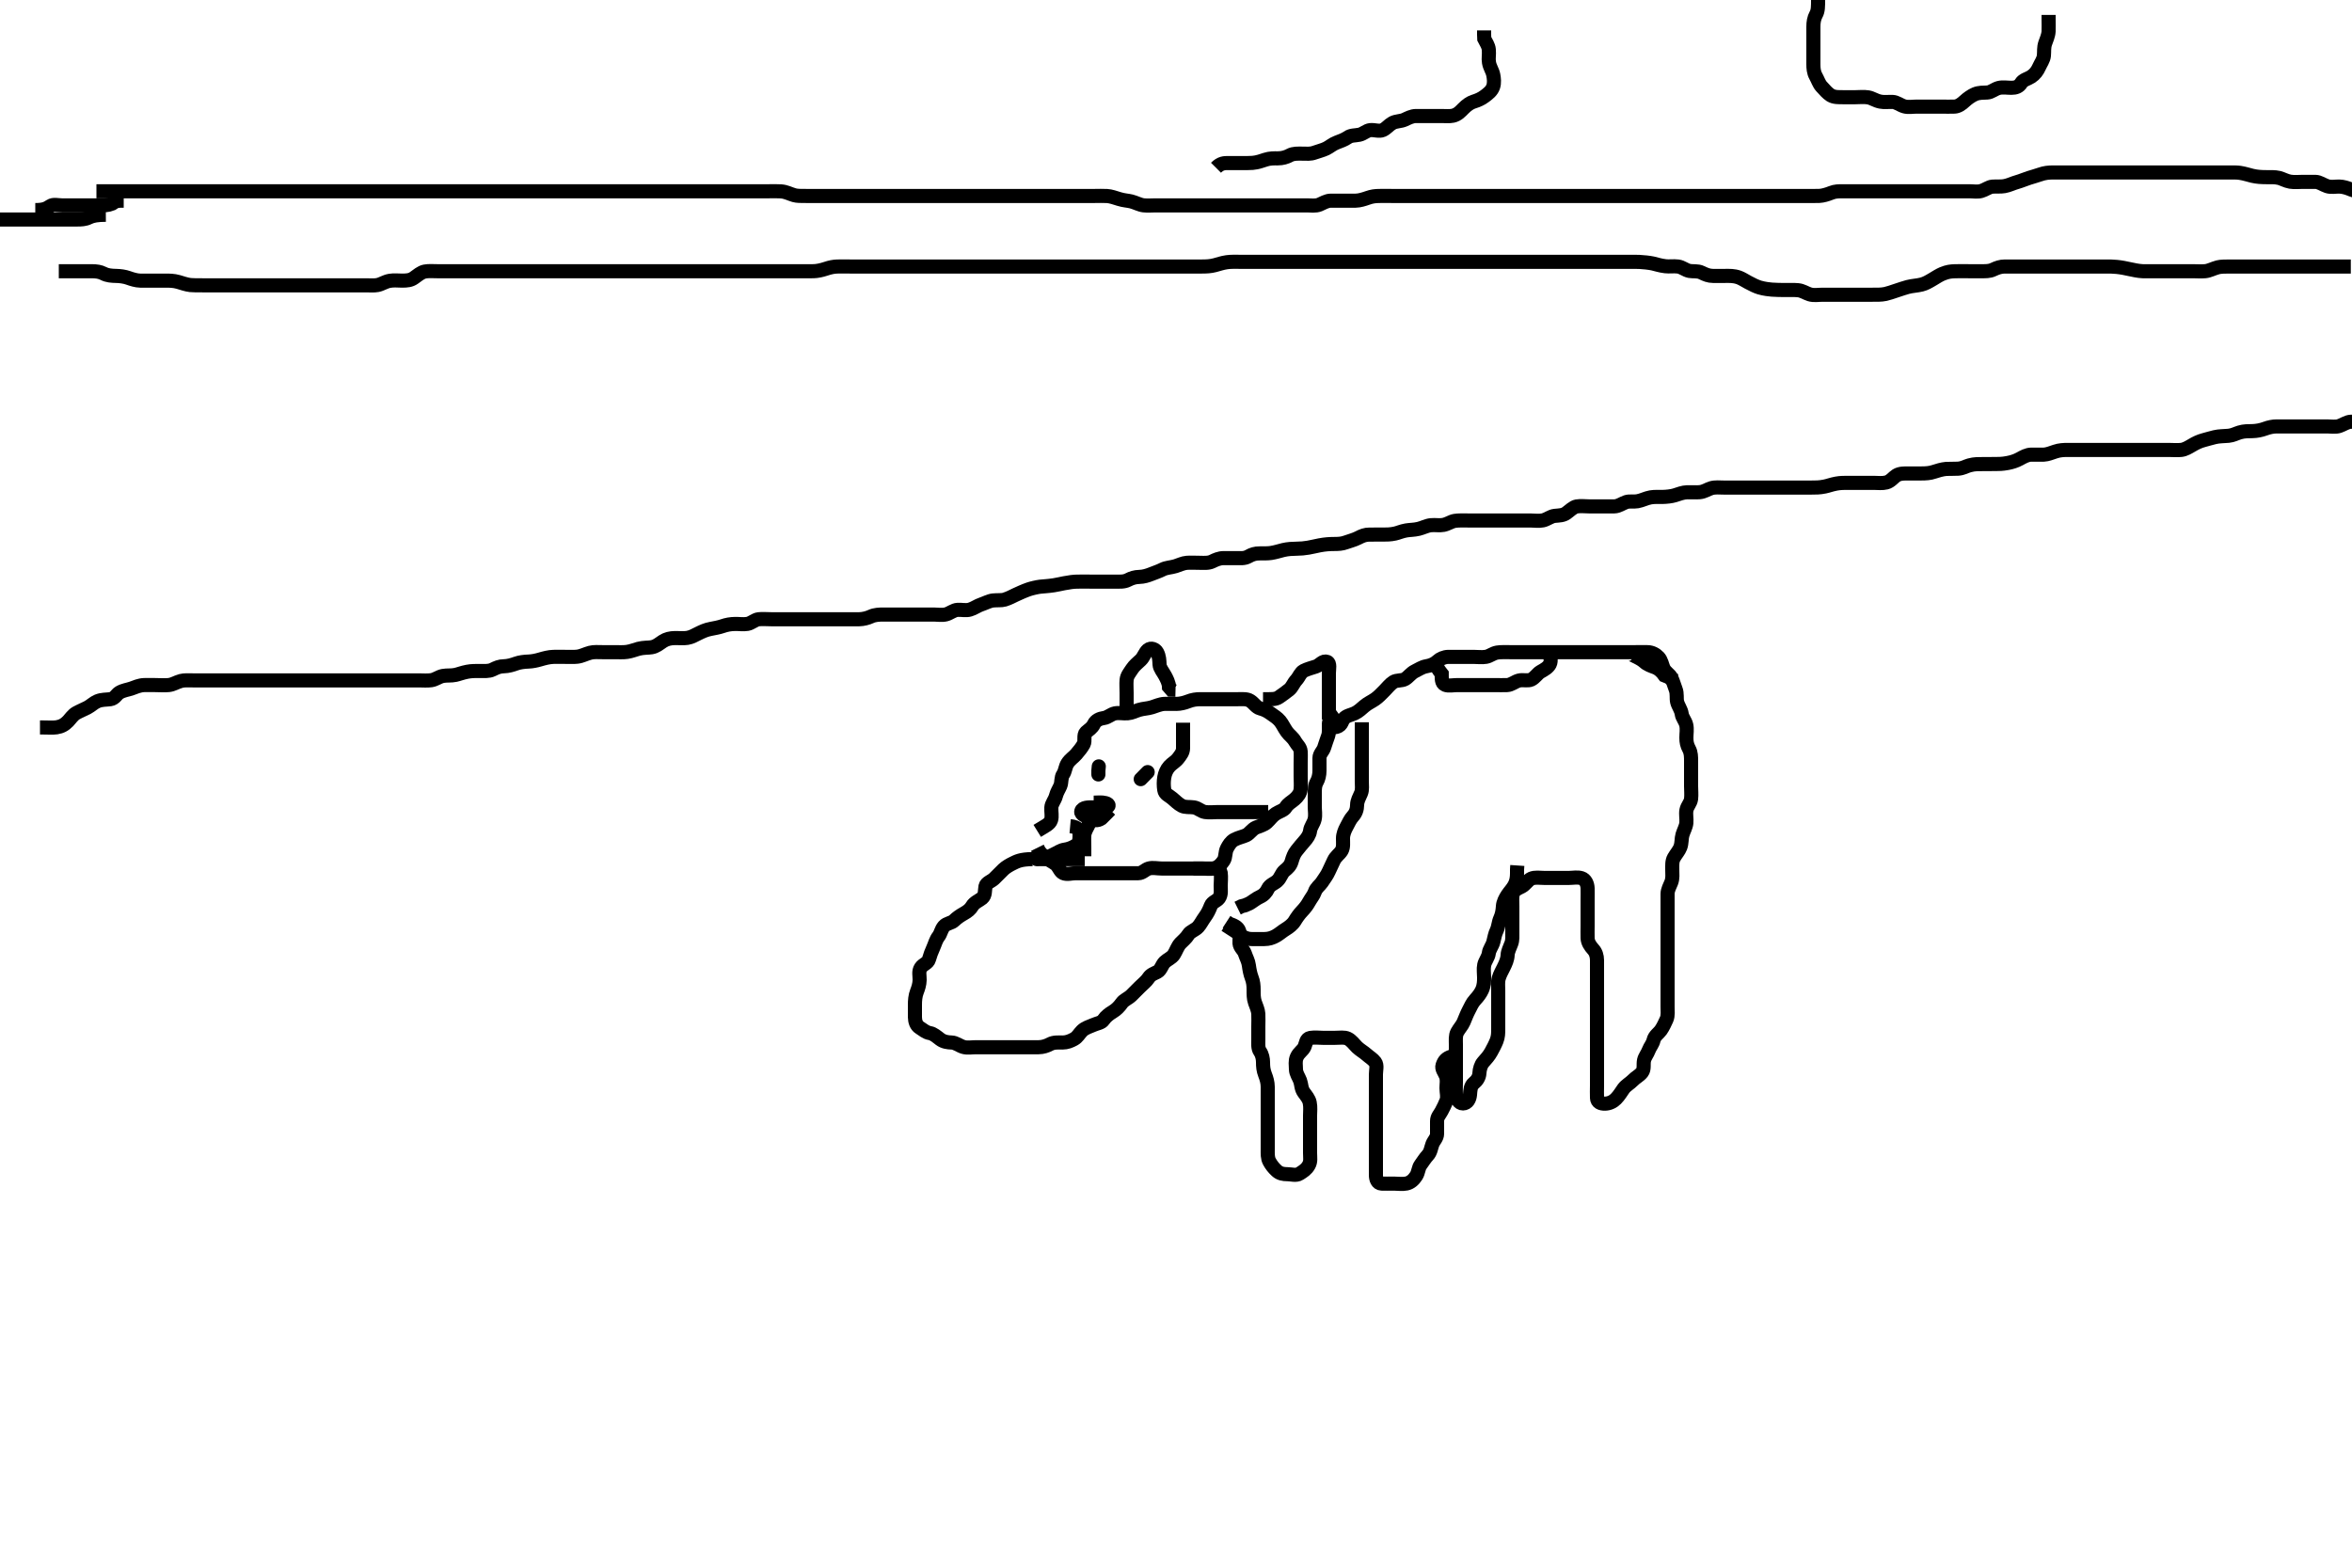 <svg width="500" height="333.333" xmlns="http://www.w3.org/2000/svg" xmlns:svg="http://www.w3.org/2000/svg" xmlns:xlink="http://www.w3.org/1999/xlink">
 <!-- Created with SVG-edit - http://svg-edit.googlecode.com/ -->
 <g display="inline" class="layer">
  <title>Layer 1</title>
  <path t="0,264,279,301,309,310,317,317,333,333,341,349,365,365,389,389,405,405,413,429,485,485,533,533,557,558,565,573,573,597,597,605,613,629,645,645,661,662,672,678,694,701,702,717,725,726,733,733,757,774,797,829,837,861,861,869,877,885,885,894,894,902,902,909,909,925,925,933,934,941,941,957,957,965,965,973,989,997,1005,1021,1030,1030,1037,1037,1061,1069,1077,1085,1093,1102,1102,1109,1125,1126,1141,1165,1165,1181,1181,1189,1189,1205,1221,1221,1222,1229,1229,1230,1246,1246,1253,1261,1358,1358,1358,1374,1389,1389,1397,1397,1405,1405,1413,1413,1413,1421,1429,1430,1437,1437,1446,1461,1461,1469,1469,1485,1485,1501,1509,1517,1517,1525,1525,1533,1533,1549,1549,1549,1557,1589,1589,1624,1624,1624,1653,1653,1669,1669,1685,1685,1694,1694,1717,1717,1717,1725,1725,1741,1741,1757,1757,1773,1773,1781,1797,1821,1829,1829,1845,1845,1853,1853,1861,1869,1869,1877,1877,1885,1894,1917,1933,1941,1949,1957,1965,1965,1989,1989,2053,2053,2077,2094,2094,2101,2101,2109,2109,2117,2117,2125,2125,2133,2133,2150,2151,2157,2157,2165,2197,2213,2213,2221,2237,2245,2269,2277,2285,2285,2295,2301,2309,2317,2317,2451,2451,2451,2467,2467,2467,2467,2467,2467,2485,2485,2486,2494,2494,2494,2494,2501,2501,2501,2501,2509,2509,2509,2517,2517,2517,2525,2525,2533,2533,2541,2541,2549,2573,2589,2605,2605,2613,2621,2629,2629,2637,2645,2645,2653,2653,2669,2669,2677,2677,2685,2703,2703,2703,2709,2717,2717,2725,2741,2774,2774,2797,2805,2805,2813,2829,2829,2927,2927,2927,2927,2943,2943,2943,2943,2943,2965,2965,2965,2973,2973,2973,2974,2981,2981,2989,2997,2997,3045,3045,3061,3069,3077,3078,3085,3094,3094,3101,3101,3102,3109,3109,3109,3117,3117,3117,3125,3126,3133,3133,3165,3197,3197,3205,3205,3213,3213,3213,3229,3229,3229,3237,3237,3245,3245,3253,3253,3261,3262,3285,3294,3295,3301,3302,3309,3341,3381,3389,3397,3397,3405,3405,3413,3414,3421,3421,3429,3429,3429,3437,3445,3445,3445,3453,3454,3461,3478,3485,3485,3501,3501,3509,3510,3517,3517,3525,3526,3526,3533,3533,3533,3541,3549,3549,3557,3557,3573,3573,3589,3589,3597,3597,3605,3605,3613,3613,3621,3621,3621,3622,3629,3629,3629,3637,3637,3637,3645,3645,3653,3653,3662,3662,3757,3765,3765,3773,3773,3773,3781,3781,3781,3789,3789,3797,3797,3805,3805,3805,3813,3813,3813,3821,3829,3829,3845,3846,3862,3878,3885,3894,3895,3901,3917,3917,3925,3925,3925,3933,3933,3941,3941,3941,3949,3949,3949,3950,3957,3957,3957,3958,3965,3965,3965,3973,3973,3981,3989,3989,3997,4005,4005,4021,4021,4037,4037,4053,4053,4062,4069,4070,4077,4078,4085,4086,4094,4095,4095,4101,4102,4109,4109,4117,4133,4133,4141,4141,4142,4157,4157,4205,4213,4221,4229,4229,4237,4238,4238,4245,4245,4262,4262,4262,4278,4278,4295,4309,4310,4310,4317,4317,4325,4326,4333,4333,4349,4349,4389,4397,4397,4405,4413,4413,4421,4421,4429,4429,4437,4437,4461,4461,4575,4575,4575,4591,4613,4622,4630,4630" d="M8.5,154.667C10.3,154.667 11.209,154.766 12.021,154.646C13.009,154.499 13.75,154.1 14.479,153.345C14.913,152.895 15.503,152.005 16.2,151.619C17.003,151.173 17.851,150.837 18.6,150.445C19.323,150.067 19.959,149.409 20.711,149.103C21.672,148.711 22.488,148.797 23.478,148.667C24.398,148.545 24.796,147.61 25.361,147.277C26.282,146.735 27.14,146.686 27.984,146.383C28.689,146.129 29.612,145.709 30.6,145.667C31.385,145.633 32.325,145.667 33.016,145.667C34.089,145.667 35.006,145.765 35.911,145.656C36.839,145.545 37.466,145.063 38.478,144.788C39.18,144.598 40.1,144.667 41,144.667C41.911,144.667 42.821,144.667 43.675,144.667C44.615,144.667 45.5,144.667 46.257,144.667C47.325,144.667 48.016,144.667 48.979,144.667C49.9,144.667 50.8,144.667 51.7,144.667C52.6,144.667 53.5,144.667 54.3,144.667C55.2,144.667 56.136,144.667 56.985,144.667C57.904,144.667 58.899,144.667 59.664,144.667C60.616,144.667 61.384,144.667 62.336,144.667C63.101,144.667 64.1,144.667 64.9,144.667C65.899,144.667 66.664,144.667 67.752,144.667C68.469,144.667 69.505,144.667 70.249,144.667C71.357,144.667 72.079,144.667 73,144.667C73.9,144.667 74.8,144.667 75.7,144.667C76.6,144.667 77.5,144.667 78.257,144.667C79.325,144.667 80.016,144.667 80.979,144.667C81.9,144.667 82.8,144.667 83.7,144.667C84.6,144.667 85.5,144.667 86.3,144.667C87.257,144.667 88.153,144.667 89.016,144.667C89.875,144.667 90.83,144.758 91.675,144.631C92.637,144.485 93.223,143.904 94.153,143.724C95.002,143.56 95.895,143.706 96.833,143.5C97.519,143.35 98.273,143.038 99.333,142.833C100.256,142.655 101.099,142.667 102.096,142.667C102.843,142.666 103.911,142.772 104.7,142.383C105.57,141.953 106.2,141.679 107.1,141.667C108.021,141.654 108.976,141.359 109.711,141.092C110.491,140.808 111.479,140.696 112.333,140.667C113.162,140.639 114.043,140.448 114.751,140.241C115.733,139.954 116.689,139.695 117.667,139.667C118.325,139.647 119.333,139.667 120.195,139.667C121.021,139.667 121.989,139.715 122.711,139.631C123.71,139.514 124.444,139.056 125.478,138.788C126.281,138.58 127.2,138.667 128.021,138.667C128.985,138.667 129.711,138.667 130.7,138.667C131.479,138.667 132.486,138.734 133.31,138.609C134.283,138.462 134.993,138.142 135.732,137.951C136.83,137.666 137.831,137.746 138.521,137.625C139.527,137.448 140.069,136.916 140.9,136.372C141.673,135.866 142.499,135.688 143.5,135.667C144.289,135.65 145.343,135.76 146.125,135.631C147.009,135.485 147.71,135.054 148.5,134.667C149.299,134.275 150.09,133.903 151.1,133.719C151.894,133.575 152.897,133.376 153.5,133.167C154.496,132.821 155.289,132.685 156.333,132.667C157.089,132.654 158.013,132.809 158.9,132.656C159.733,132.513 160.487,131.755 161.257,131.671C162.152,131.574 162.905,131.667 163.899,131.667C164.843,131.667 165.747,131.667 166.667,131.667C167.5,131.667 168.478,131.667 169.299,131.667C170.2,131.667 171.1,131.667 172,131.667C172.9,131.667 173.8,131.667 174.7,131.667C175.6,131.667 176.5,131.667 177.257,131.667C178.157,131.667 178.905,131.667 179.899,131.667C180.843,131.667 181.747,131.678 182.667,131.667C183.5,131.656 184.458,131.405 185.125,131.092C185.963,130.7 186.904,130.669 187.9,130.667C188.7,130.665 189.7,130.667 190.479,130.667C191.333,130.667 192.253,130.667 193.157,130.667C193.905,130.667 194.899,130.667 195.664,130.667C196.743,130.667 197.6,130.667 198.5,130.667C199.3,130.667 200.226,130.85 201.1,130.631C201.963,130.414 202.697,129.709 203.6,129.667C204.499,129.624 205.334,129.863 206.2,129.609C207.078,129.353 207.82,128.773 208.667,128.5C209.34,128.283 210.322,127.76 211.089,127.677C211.995,127.58 212.944,127.69 213.556,127.496C214.581,127.171 215.197,126.804 215.896,126.481C216.618,126.148 217.669,125.662 218.664,125.313C219.284,125.097 220.498,124.82 221.101,124.751C222.019,124.646 222.662,124.652 224.021,124.445C224.752,124.334 225.477,124.158 226.19,124.019C227.454,123.773 228.238,123.689 228.948,123.671C229.921,123.647 230.715,123.667 231.731,123.667C232.695,123.667 233.468,123.667 234.505,123.667C235.249,123.667 236.357,123.667 237.079,123.667C238,123.667 238.947,123.761 239.8,123.314C240.552,122.92 241.3,122.685 242.2,122.667C243.137,122.648 243.977,122.365 244.675,122.092C245.606,121.727 246.464,121.438 247.136,121.092C247.949,120.672 248.922,120.68 249.899,120.383C250.682,120.144 251.472,119.729 252.299,119.668C253.17,119.604 254.043,119.667 255,119.667C255.732,119.667 256.883,119.792 257.7,119.383C258.361,119.052 259.2,118.669 260.136,118.667C260.984,118.665 261.847,118.667 262.747,118.667C263.667,118.667 264.55,118.799 265.395,118.314C266.156,117.877 266.852,117.669 267.747,117.667C268.667,117.664 269.546,117.677 270.187,117.581C271.192,117.431 271.994,117.141 272.816,116.951C273.808,116.721 274.689,116.684 275.7,116.666C276.542,116.652 277.274,116.601 278.143,116.445C279.155,116.264 279.847,116.078 280.532,115.951C281.724,115.728 282.643,115.672 283.615,115.667C284.5,115.662 285.27,115.646 286.153,115.314C286.859,115.048 287.909,114.793 288.7,114.383C289.562,113.936 290.2,113.669 291.136,113.667C291.987,113.665 292.747,113.674 293.921,113.666C294.725,113.661 295.56,113.675 296.579,113.445C297.286,113.286 297.941,112.963 298.921,112.788C299.718,112.646 300.562,112.688 301.578,112.445C302.476,112.231 303.322,111.755 304.195,111.671C305.132,111.582 305.998,111.773 306.847,111.609C307.782,111.43 308.456,110.886 309.271,110.752C310.034,110.626 310.903,110.667 312.099,110.667C312.979,110.666 313.543,110.667 314.815,110.667C315.479,110.667 316.5,110.667 317.289,110.667C318.333,110.667 319.125,110.667 319.984,110.667C320.847,110.667 321.875,110.667 322.821,110.667C323.5,110.667 324.478,110.667 325.299,110.667C326.2,110.667 327.119,110.831 328,110.646C328.852,110.467 329.658,109.77 330.5,109.688C331.474,109.592 332.287,109.604 332.984,109.099C333.715,108.569 334.454,107.809 335.161,107.688C336.03,107.54 337,107.667 337.732,107.667C338.695,107.667 339.833,107.667 340.505,107.667C341.249,107.667 342.357,107.683 343.191,107.667C344.101,107.649 344.815,107.061 345.701,106.752C346.352,106.525 347.345,106.719 348.101,106.581C349.119,106.397 349.881,105.933 350.901,105.752C351.727,105.606 352.667,105.679 353.453,105.662C354.275,105.644 355.343,105.533 356.038,105.314C356.851,105.058 357.746,104.695 358.667,104.667C359.52,104.64 360.502,104.72 361.289,104.656C362.341,104.571 362.952,104.039 363.821,103.788C364.648,103.55 365.616,103.667 366.384,103.667C367.336,103.667 368.101,103.667 369.109,103.667C370.014,103.667 370.833,103.667 371.81,103.667C372.521,103.667 373.252,103.667 374.678,103.667C375.338,103.667 376.253,103.667 377.333,103.667C378.043,103.667 378.896,103.667 379.9,103.667C380.7,103.667 381.7,103.667 382.479,103.667C383.478,103.667 384.195,103.667 385.136,103.667C385.987,103.666 386.756,103.684 387.921,103.445C388.734,103.279 389.263,103.039 390.333,102.833C391.256,102.656 392.099,102.667 393.1,102.667C393.9,102.666 394.901,102.667 395.736,102.667C396.667,102.667 397.453,102.667 398.275,102.667C399.333,102.667 400.062,102.811 401.013,102.581C401.908,102.365 402.533,101.475 403.136,101.103C403.917,100.621 404.847,100.669 405.864,100.667C406.7,100.665 407.6,100.667 408.5,100.667C409.3,100.667 410.264,100.631 411.162,100.314C411.752,100.106 412.919,99.764 413.725,99.703C414.274,99.661 415.58,99.71 416.253,99.656C417.341,99.569 417.88,99.162 418.64,98.951C419.811,98.626 420.623,98.696 421.471,98.677C421.904,98.668 423.167,98.678 424.286,98.662C424.958,98.653 425.601,98.672 426.8,98.445C427.689,98.277 428.517,98.025 429.357,97.567C430.111,97.156 430.91,96.685 431.821,96.667C432.675,96.65 433.615,96.7 434.5,96.667C435.259,96.638 436.142,96.271 436.905,96.019C437.882,95.696 438.664,95.672 439.616,95.667C440.384,95.662 441.325,95.667 442.333,95.667C443.125,95.667 443.985,95.667 444.905,95.667C445.901,95.667 446.736,95.667 447.667,95.667C448.448,95.667 449.239,95.667 450.357,95.667C451.115,95.667 451.984,95.667 452.847,95.667C453.875,95.667 454.822,95.667 455.521,95.667C456.5,95.667 457.3,95.667 458.1,95.667C459.095,95.667 460.015,95.667 460.979,95.667C461.9,95.667 462.805,95.762 463.703,95.664C464.484,95.578 465.268,95.099 466,94.667C466.732,94.235 467.53,93.828 468.468,93.584C469.268,93.376 470.014,93.139 470.817,92.951C471.806,92.718 472.658,92.765 473.747,92.662C474.677,92.574 475.318,92.187 476.101,91.951C477.082,91.655 477.9,91.69 478.9,91.665C479.701,91.646 480.704,91.456 481.479,91.167C482.338,90.846 483.195,90.669 484.021,90.667C484.984,90.664 485.847,90.667 486.747,90.667C487.667,90.667 488.5,90.667 489.479,90.667C490.253,90.667 491.157,90.667 491.905,90.667C492.9,90.667 493.7,90.667 494.7,90.667C495.479,90.667 496.517,90.845 497.299,90.581C498.188,90.281 498.9,89.703 499.8,89.667L500.7,89.665L501.6,89.445L502.2,89.019" id="svg_1" stroke-width="3" stroke="#000" fill="none"/>
  <path t="6250,6372,6388,6406,6406,6413,6413,6421,6421,6429,6437,6437,6445,6445,6453,6453,6453,6461,6469,6477,6494,6501,6501,6509,6517,6525,6525,6533,6533,6541,6541,6541,6541,6549,6549,6549,6557,6557,6565,6565,6565,6573,6573,6573,6581,6621,6637,6637,6646,6646,6653,6653,6661,6661,6661,6669,6669,6678,6678,6685,6685,6694,6701,6709,6725,6725,6733,6733,6741,6741,6749,6757,6757,6757,6765,6765,6773,6773,6781,6789,6789,6789,6797,6797,6805,6805,6821,6821,6821,6829,6829,6837,6837,6845,6845,6853,6853,6861,6862,6869,6877,6877,6877,6885,6885,6885,6894,6894,6901,6909,6909,6917,6925,6925,6933,6933,6941,6941,6941,6949,6949,6957,6957,6965,6965,6965,6973,6973,6981,6981,6981,6989,6989,6989,6989,6997,6997,7005,7005,7013,7013,7021,7021,7029,7029,7037,7037,7045,7053,7053,7061,7061,7069,7069,7085,7094,7101,7101,7109,7109,7117,7117,7117,7125,7125,7133,7133,7133,7141,7141,7141,7141,7149,7149,7149,7157,7157,7157,7165,7165,7181,7181,7189,7189,7197,7197,7197,7205,7213,7213,7221,7221,7229,7229,7229,7237,7237,7245,7245,7253,7253,7269,7277,7277,7285,7285,7294,7301,7309,7309,7333,7333,7349,7349,7357,7365,7365,7373,7381,7381,7389,7389,7389,7397,7405,7405,7413,7413,7429,7437,7437,7445,7453,7469,7478,7494,7501,7501,7509,7525,7525,7533,7533,7533,7541,7541,7549,7549,7557,7557,7557,7565,7565,7573,7573,7573,7581,7581,7581,7589,7597,7597,7597,7605,7605,7613,7613,7613,7621,7629,7629,7637,7645,7645,7653,7653,7661,7661,7661,7669,7669,7677,7695,7695,7701,7701,7717,7717,7725,7725,7733,7733,7733,7741,7741,7749,7750,7750,7757,7757,7765,7765,7765,7773,7781,7781,7781,7789,7789,7789,7805,7805,7821,7821,7829,7829,7837,7837,7845,7845,7853,7854,7862,7862,7887,7887,7894,7894,7917,7917,7925,7925,7933,7941,7949,7949,7957,7957,7957,7965,7965,7973,7973,7981,7981,7981,7989,7989,7990,7990,7997,7997,7997,7997,8005,8005,8005,8006,8013,8013,8013,8013,8021,8021,8021,8021,8029,8029,8029,8037,8037,8037,8045,8045,8045,8045,8053,8053,8053,8053,8062,8062,8062,8062,8069,8069,8078,8085,8094,8095,8101,8101,8109,8133,8149,8149,8157,8157,8165,8165,8173,8173,8181,8181,8181,8181,8189,8189,8189,8189,8197,8197,8197,8197,8198,8205,8205,8205,8213,8213,8221,8229,8229,8237,8237,8253,8269,8278,8285,8285,8295,8295,8301,8309,8309,8317,8317,8333,8341,8341,8341,8341,8349,8349,8349,8365,8365,8373,8373,8373,8381,8381,8381,8382,8389,8389,8389,8397,8397,8405,8405,8413,8414,8422,8422,8429,8469,8469,8479,8485,8493,8501,8509,8525,8525,8533,8534,8534,8541,8541,8549,8549,8557,8557,8557,8557,8565,8565,8565,8565,8573,8573,8581,8581,8581,8581,8597,8597,8597,8597,8613,8621,8621,8629,8637,8645,8645,8653,8661,8661,8661,8669,8670,8677,8678,8685,8694,8717,8717,8725,8725,8726,8733,8749,8749,8757,8765,8765,8773,8774,8781,8797,8797,8805,8821,8821,8829,8829,8837,8837,8845,8853,8853,8861,8861,8869,8869,8878,8901,8933,8933,8957" d="M12.5,57.667C15.089,57.667 16.021,57.667 16.822,57.667C17.711,57.667 18.7,57.667 19.479,57.667C20.479,57.667 21.283,57.781 22.021,58.167C22.806,58.577 23.711,58.649 24.7,58.667C25.5,58.682 26.509,58.808 27.289,59.092C28.024,59.359 28.979,59.656 29.8,59.667C30.7,59.678 31.6,59.667 32.5,59.667C33.3,59.667 34.2,59.666 35.136,59.667C35.985,59.667 36.919,59.669 37.901,59.951C38.532,60.132 39.663,60.529 40.457,60.609C41.019,60.666 41.901,60.666 43.097,60.667C43.958,60.667 44.729,60.667 45.699,60.667C46.553,60.667 47.553,60.667 48.187,60.667C49.199,60.667 50.167,60.667 50.981,60.667C51.834,60.667 52.864,60.667 53.7,60.667C54.6,60.667 55.385,60.667 56.336,60.667C57.101,60.667 58.105,60.667 58.957,60.667C59.921,60.667 60.715,60.667 61.49,60.667C62.531,60.667 63.383,60.667 64.336,60.667C65.101,60.667 66.096,60.667 67.015,60.667C67.979,60.667 68.8,60.667 69.701,60.667C70.667,60.667 71.5,60.667 72.479,60.667C73.253,60.667 74.153,60.667 75.016,60.667C75.885,60.667 76.833,60.667 77.751,60.667C78.495,60.667 79.542,60.75 80.248,60.609C81.181,60.424 81.815,59.883 82.885,59.703C83.821,59.545 84.505,59.668 85.495,59.667C86.531,59.665 87.278,59.597 87.985,59.099C88.745,58.563 89.475,57.907 90.3,57.739C91.087,57.578 92.1,57.667 92.9,57.667C93.9,57.667 94.7,57.667 95.7,57.667C96.479,57.667 97.479,57.667 98.253,57.667C99.153,57.667 100.016,57.667 101.021,57.667C101.833,57.667 102.772,57.667 103.609,57.667C104.5,57.667 105.391,57.667 106.228,57.667C107.167,57.667 108.079,57.667 109.021,57.667C109.984,57.667 110.675,57.667 111.616,57.667C112.667,57.667 113.325,57.667 114.333,57.667C115.161,57.667 116.043,57.667 117,57.667C117.732,57.667 118.695,57.667 119.468,57.667C120.51,57.667 121.285,57.667 122.333,57.667C123.264,57.667 123.895,57.667 124.901,57.667C125.736,57.667 126.921,57.667 127.457,57.667C128.311,57.667 129.5,57.667 130.395,57.667C130.979,57.667 131.815,57.667 133.043,57.667C133.689,57.667 134.7,57.667 135.664,57.667C136.616,57.667 137.384,57.667 138.336,57.667C139.101,57.667 140.1,57.667 140.9,57.667C141.899,57.667 142.664,57.667 143.616,57.667C144.667,57.667 145.325,57.667 146.333,57.667C147.125,57.667 148.153,57.667 148.847,57.667C149.864,57.667 150.804,57.667 151.667,57.667C152.5,57.667 153.479,57.667 154.31,57.667C155.269,57.667 156.021,57.667 156.817,57.667C157.815,57.667 158.689,57.667 159.7,57.667C160.542,57.667 161.271,57.667 162.469,57.667C163.161,57.667 163.885,57.667 164.617,57.667C166.015,57.667 166.664,57.667 167.595,57.667C168.5,57.667 169.391,57.667 170.228,57.667C171.167,57.667 172.115,57.687 172.985,57.665C173.711,57.647 174.698,57.44 175.5,57.167C176.498,56.827 177.289,56.686 178.015,56.668C179,56.644 179.985,56.667 180.711,56.667C181.7,56.667 182.5,56.667 183.5,56.667C184.3,56.667 185.1,56.667 186.1,56.667C186.9,56.667 187.9,56.667 188.7,56.667C189.7,56.667 190.479,56.667 191.615,56.667C192.5,56.667 193.257,56.667 194.153,56.667C195.016,56.667 195.979,56.667 196.911,56.667C197.821,56.667 198.5,56.667 199.616,56.667C200.384,56.667 201.325,56.667 202.016,56.667C203,56.667 203.984,56.667 204.847,56.667C205.747,56.667 206.667,56.667 207.521,56.667C208.5,56.667 209.289,56.667 210.015,56.667C211,56.667 211.985,56.667 212.711,56.667C213.7,56.667 214.479,56.667 215.615,56.667C216.5,56.667 217.3,56.667 218.2,56.667C219.1,56.667 220,56.667 220.9,56.667C221.8,56.667 222.701,56.667 223.385,56.667C224.325,56.667 225.333,56.667 226.161,56.667C227.043,56.667 227.761,56.667 228.552,56.667C229.813,56.667 230.653,56.667 231.617,56.667C232.31,56.667 233.269,56.667 234.021,56.667C234.817,56.667 236.047,56.667 236.725,56.667C237.667,56.667 238.453,56.667 239.275,56.667C240.333,56.667 241.253,56.667 242.013,56.667C243.021,56.667 244.043,56.667 244.761,56.667C245.552,56.667 246.579,56.667 247.479,56.667C248.5,56.667 249.289,56.667 250.015,56.667C251,56.667 251.984,56.667 252.847,56.667C253.747,56.667 254.667,56.667 255.5,56.667C256.479,56.667 257.316,56.632 258.269,56.383C259.026,56.185 259.808,55.897 260.813,55.752C261.648,55.632 262.615,55.667 263.5,55.667C264.257,55.667 265.157,55.667 265.905,55.667C266.9,55.667 267.7,55.667 268.7,55.667C269.521,55.667 270.667,55.667 271.448,55.667C272.239,55.667 273.167,55.667 274,55.667C275.043,55.667 275.761,55.667 276.552,55.667C277.578,55.667 278.479,55.667 279.5,55.667C280.289,55.667 281.015,55.667 282.021,55.667C283.043,55.667 283.772,55.667 284.609,55.667C285.8,55.667 286.391,55.667 287.228,55.667C288.357,55.667 289.115,55.667 290.157,55.667C290.905,55.667 291.9,55.667 292.7,55.667C293.7,55.667 294.479,55.667 295.479,55.667C296.253,55.667 297.157,55.667 297.905,55.667C298.9,55.667 299.7,55.667 300.7,55.667C301.479,55.667 302.479,55.667 303.384,55.667C304.336,55.667 305.101,55.667 306.095,55.667C306.843,55.667 307.864,55.667 308.805,55.667C309.667,55.667 310.521,55.667 311.5,55.667C312.3,55.667 313.1,55.667 314.095,55.667C314.843,55.667 315.896,55.667 316.555,55.667C317.555,55.667 318.542,55.667 319.256,55.667C320.333,55.667 321.015,55.667 321.979,55.667C322.899,55.667 323.8,55.667 324.721,55.667C325.372,55.667 326.071,55.667 327.243,55.667C328.105,55.667 329,55.667 329.895,55.667C331.167,55.667 331.931,55.667 332.639,55.667C333.315,55.667 334.667,55.667 335.383,55.667C336.115,55.667 336.839,55.667 338.167,55.667C338.986,55.667 339.679,55.667 340.7,55.667C341.542,55.667 342.271,55.667 343.471,55.667C344.172,55.667 344.921,55.667 345.703,55.667C346.9,55.667 347.696,55.661 348.479,55.688C349.243,55.714 350.681,55.874 351.338,56.019C352.258,56.222 352.802,56.455 354.038,56.609C354.834,56.709 355.75,56.553 356.7,56.668C357.62,56.779 358.228,57.425 359.153,57.609C359.836,57.746 360.911,57.561 361.7,57.951C362.57,58.38 363.257,58.664 364.157,58.667C364.905,58.669 365.9,58.667 366.7,58.667C367.7,58.667 368.551,58.608 369.667,59C370.204,59.189 371.017,59.694 371.604,60.019C372.495,60.51 373.4,60.934 374.042,61.125C375.058,61.427 376.242,61.551 376.668,61.581C377.55,61.643 378.449,61.66 379.332,61.665C380.557,61.673 381.279,61.624 382.207,61.703C383.172,61.785 383.888,62.331 384.701,62.581C385.628,62.866 386.5,62.667 387.478,62.667C388.195,62.667 389.1,62.667 390,62.667C390.911,62.667 391.821,62.667 392.675,62.667C393.616,62.667 394.384,62.667 395.325,62.667C396.333,62.667 397.125,62.667 397.984,62.667C398.847,62.667 399.895,62.708 400.833,62.5C401.524,62.347 402.322,62.057 402.903,61.865C404.099,61.47 404.975,61.171 405.543,61.024C406.571,60.758 407.497,60.753 408.5,60.5C409.332,60.29 409.963,59.916 410.922,59.346C411.461,59.025 412.292,58.487 412.901,58.236C414.068,57.756 414.688,57.711 415.543,57.676C416.578,57.633 417.458,57.667 418.479,57.667C419.253,57.667 420.157,57.669 421.101,57.667C422.095,57.664 422.886,57.719 423.743,57.314C424.554,56.931 425.3,56.667 426.2,56.667C427.1,56.666 428,56.667 428.9,56.667C429.805,56.667 430.667,56.667 431.521,56.667C432.5,56.667 433.3,56.667 434.1,56.667C435.1,56.667 435.9,56.667 436.903,56.667C437.772,56.667 438.833,56.667 439.469,56.667C440.161,56.667 441.252,56.667 442.333,56.667C443.013,56.667 443.958,56.667 444.813,56.667C445.816,56.667 446.5,56.663 447.667,56.667C448.462,56.669 449.044,56.658 449.987,56.752C451.025,56.856 451.745,57.014 452.803,57.241C453.446,57.38 454.627,57.638 455.5,57.667C456.3,57.693 457.2,57.667 458.136,57.667C458.984,57.667 459.847,57.667 460.752,57.667C461.833,57.667 462.505,57.667 463.249,57.667C464.357,57.667 465.248,57.667 466.153,57.667C467.016,57.667 467.868,57.752 468.805,57.662C469.678,57.579 470.499,57.094 471.5,56.833C472.086,56.681 473.015,56.667 474,56.667C474.984,56.666 475.675,56.667 476.616,56.667C477.667,56.667 478.325,56.667 479.333,56.667C480.195,56.667 481.136,56.667 481.984,56.667C482.847,56.667 483.747,56.667 484.667,56.667C485.5,56.667 486.479,56.667 487.253,56.667C488.153,56.667 489.016,56.667 490,56.667C490.985,56.667 491.711,56.667 492.7,56.667C493.479,56.667 494.478,56.667 495.299,56.667C496.2,56.667 497.136,56.667 497.984,56.667L498.847,56.667L499.747,56.667" id="svg_2" stroke-width="3" stroke="#000" fill="none"/>
  <path t="10154,10204,10213,10229,10269,10277,10324,10377,10377,10377,10377,10393,10393,10413,10414,10421,10421,10429,10430,10437,10437,10446,10446,10453,10453,10461,10462,10462,10469,10469,10469,10478,10478,10478,10486,10486,10486,10486,10494,10494,10494,10494,10502,10502,10502,10502,10510,10510,10510,10510,10518,10518,10518,10527,10527,10527,10527,10534,10534,10534,10549,10550,10550,10565,10566,10573,10582,10589,10589,10605,10606,10613,10614,10622,10622,10646,10646,10677,10694,10702,10702,10709,10718,10718,10725,10725,10725,10733,10734,10734,10742,10742,10749,10757,10766,10766,10774,10781,10782,10797,10798,10806,10806,10821,10829,10830,10838,10838,10845,10846,10861,10869,10877,10878,10885,10894,10894,10901,10917,10927,10942,10942,10957,10958,10965,10966,10974,10974,10981,10989,10997,10998,11005,11013,11014,11021,11021,11037,11038,11045,11046,11053,11061,11062,11069,11078,11078,11085,11085,11086,11095,11095,11095,11102,11102,11102,11111,11111,11111,11118,11118,11126,11126,11134,11134,11141,11142,11142,11157,11158,11174,11190,11198,11221,11222,11238,11246,11246,11278,11286,11294,11311,11326,11326,11326,11335,11335,11342,11343,11357,11365,11373,11382,11389,11397,11398,11421,11429,11438,11438,11445,11454,11454,11454,11461,11462,11462,11470,11470,11477,11478,11478,11501,11502,11526,11542,11549,11549,11557,11565,11574,11574,11581,11582,11582,11597,11598,11598,11606,11606,11613,11614,11629,11630,11638,11645,11646,11654,11661,11662,11669,11669,11677,11678,11685,11686,11694,11694,11701,11702,11717,11727,11727,11733,11742,11742,11742,11749,11750,11758,11766,11774,11781,11789,11797,11798,11813,11814,11829,11837,11837,11853,11854,11878,11878,11885,11886,11894,11901,11910,11918,11933,11941,11941,11949,11973,11974,11989,12005,12006,12014,12021,12022,12045,12062,12070,12077,12078,12086,12094,12094,12101,12117,12118,12127,12127,12128,12134,12134,12134,12141,12142,12150,12150,12157,12158,12158,12165,12166,12166,12174,12174,12181,12190,12190,12197,12206,12206,12213,12222,12222,12229,12230,12245,12246,12254,12254,12261,12270,12270,12277,12278,12278,12286,12286,12286,12294,12295,12295,12301,12302,12302,12311,12311,12311,12317,12318,12318,12327,12328,12333,12334,12334,12342,12342,12349,12350,12358,12358,12365,12381,12382,12390,12390,12405,12406,12413,12414,12422,12422,12422,12429,12437,12445,12446,12453,12454,12469,12470,12470,12485,12495,12517,12526,12526,12533,12534,12542,12542,12549,12550,12550,12558,12558,12558,12565,12566,12573,12574,12581,12589,12590,12590,12605,12606,12613,12614,12622,12622,12629,12630,12630,12638,12638,12638,12645,12646,12646,12654,12654,12654,12654,12654,12661,12662,12662,12669,12670,12670,12685,12686,12686,12710,12711,12725,12726,12733,12742,12749,12750,12758,12765,12782,12782,12789,12790,12790,12821,12822,12829,12845,12846,12854,12854,12869,12870,12877,12878,12895,12895,12895,12902,12902,12910,12918,12926,12926,12934,12934,12934,12934,12950,12950,12950,12951,12957,12958,12973,12974,12981,12982,12982,12997,13006,13013,13014,13014,13022,13022,13037,13038,13053,13054,13077,13078,13094,13101,13102,13110,13111,13118,13128,13128,13128,13133,13134,13134,13142,13142,13149,13158,13158,13227,13227,13227,13227,13242,13262,13269,13285,13286,13294,13301,13317,13333,13341,13357,13357,13365,13389,13390,13460" d="M20.5,40.667C23.089,40.667 24,40.667 24.9,40.667C25.8,40.667 26.7,40.667 27.6,40.667C28.5,40.667 29.257,40.667 30.157,40.667C30.904,40.667 31.9,40.667 32.7,40.667C33.7,40.667 34.664,40.667 35.616,40.667C36.384,40.667 37.336,40.667 38.101,40.667C39.1,40.667 39.9,40.667 40.899,40.667C41.664,40.667 42.617,40.667 43.469,40.667C44.514,40.667 45.321,40.667 45.903,40.667C47.099,40.667 47.979,40.667 48.815,40.667C49.819,40.667 50.542,40.667 51.355,40.667C52.364,40.667 53.163,40.667 54.021,40.667C54.899,40.667 56.167,40.667 56.929,40.667C57.628,40.667 58.591,40.667 59.5,40.667C60.404,40.667 61.021,40.667 61.985,40.667C63.021,40.667 63.753,40.667 64.5,40.667C65.616,40.667 66.678,40.667 67.343,40.667C68.289,40.667 69.5,40.667 70.1,40.667C71,40.667 71.9,40.667 72.8,40.667C73.7,40.667 74.6,40.667 75.5,40.667C76.391,40.667 77.228,40.667 78.167,40.667C79.079,40.667 80,40.667 80.911,40.667C81.821,40.667 82.675,40.667 83.616,40.667C84.384,40.667 85.336,40.667 86.101,40.667C87.1,40.667 87.9,40.667 88.899,40.667C89.664,40.667 90.615,40.667 91.6,40.667C92.5,40.667 93.3,40.667 94.136,40.667C95.162,40.667 95.962,40.667 96.921,40.667C97.725,40.667 98.547,40.667 99.579,40.667C100.264,40.667 101.099,40.667 102.096,40.667C103.015,40.667 103.979,40.667 104.911,40.667C105.821,40.667 106.675,40.667 107.615,40.667C108.5,40.667 109.257,40.667 110.157,40.667C110.904,40.667 111.899,40.667 112.843,40.667C113.747,40.667 114.667,40.667 115.5,40.667C116.479,40.667 117.253,40.667 118.153,40.667C119.016,40.667 119.979,40.667 120.911,40.667C121.821,40.667 122.675,40.667 123.615,40.667C124.5,40.667 125.3,40.667 126.2,40.667C127.1,40.667 128.021,40.667 128.821,40.667C129.711,40.667 130.7,40.667 131.479,40.667C132.479,40.667 133.253,40.667 134.153,40.667C135.016,40.667 135.979,40.667 136.911,40.667C137.821,40.667 138.675,40.667 139.615,40.667C140.5,40.667 141.257,40.667 142.157,40.667C142.905,40.667 143.9,40.667 144.7,40.667C145.7,40.667 146.664,40.667 147.615,40.667C148.5,40.667 149.3,40.667 150.136,40.667C151.162,40.667 151.962,40.667 152.921,40.667C153.725,40.667 154.547,40.667 155.579,40.667C156.275,40.667 157.184,40.667 158.185,40.667C159.021,40.667 159.901,40.667 160.8,40.667C161.679,40.667 162.486,40.667 163.532,40.667C164.305,40.667 165.27,40.632 166,40.688C167.172,40.776 167.809,41.208 168.833,41.5C169.488,41.686 170.249,41.661 171.357,41.667C172.191,41.671 173.1,41.667 174,41.667C174.911,41.667 175.821,41.667 176.675,41.667C177.615,41.667 178.5,41.667 179.3,41.667C180.2,41.667 181.1,41.667 182,41.667C182.921,41.667 183.833,41.667 184.751,41.667C185.495,41.667 186.531,41.667 187.383,41.667C188.325,41.667 189.016,41.667 190.089,41.667C190.9,41.667 191.8,41.667 192.7,41.667C193.6,41.667 194.5,41.667 195.3,41.667C196.2,41.667 197.136,41.667 197.984,41.667C198.847,41.667 199.885,41.667 200.833,41.667C201.514,41.667 202.321,41.667 203.5,41.667C204.097,41.667 204.958,41.667 206.167,41.667C206.849,41.667 207.833,41.667 208.751,41.667C209.495,41.667 210.529,41.667 211.297,41.667C212.2,41.667 213.136,41.667 213.984,41.667C214.847,41.667 215.864,41.667 216.701,41.667C217.667,41.667 218.521,41.667 219.5,41.667C220.311,41.667 220.957,41.667 221.921,41.667C222.725,41.667 223.547,41.667 224.813,41.667C225.458,41.667 226.479,41.667 227.384,41.667C228.325,41.667 229.016,41.667 230,41.667C230.984,41.667 231.675,41.667 232.743,41.667C233.6,41.667 234.387,41.626 235.336,41.677C236.104,41.719 237.088,42.056 237.9,42.314C238.887,42.628 239.712,42.636 240.5,42.833C241.306,43.035 242.322,43.573 243.089,43.656C244.016,43.756 244.821,43.667 245.675,43.667C246.616,43.667 247.667,43.667 248.336,43.667C249.101,43.667 250.095,43.667 251.015,43.667C251.979,43.667 252.9,43.667 253.8,43.667C254.7,43.667 255.6,43.667 256.5,43.667C257.257,43.667 258.153,43.667 259.016,43.667C260,43.667 260.822,43.667 261.711,43.667C262.7,43.667 263.479,43.667 264.479,43.667C265.253,43.667 266.153,43.667 267.016,43.667C267.979,43.667 268.9,43.667 269.8,43.667C270.7,43.667 271.6,43.667 272.5,43.667C273.3,43.667 274.136,43.667 275.153,43.667C275.847,43.667 276.875,43.667 277.821,43.667C278.675,43.667 279.667,43.843 280.5,43.5C281.171,43.224 282,42.677 282.9,42.667C283.8,42.656 284.701,42.667 285.385,42.667C286.325,42.667 287.333,42.678 288.195,42.667C289.021,42.656 289.974,42.352 290.711,42.092C291.687,41.747 292.31,41.686 293.185,41.668C294.184,41.648 295,41.667 295.816,41.667C296.815,41.667 297.689,41.667 298.7,41.667C299.5,41.667 300.5,41.667 301.311,41.667C302.185,41.667 303.184,41.667 304,41.667C304.816,41.667 305.813,41.667 306.653,41.667C307.615,41.667 308.5,41.667 309.3,41.667C310.257,41.667 311.153,41.667 311.847,41.667C312.875,41.667 313.821,41.667 314.675,41.667C315.616,41.667 316.384,41.667 317.336,41.667C318.101,41.667 319.095,41.667 319.843,41.667C320.875,41.667 321.822,41.667 322.542,41.667C323.667,41.667 324.453,41.667 325.275,41.667C326.333,41.667 327.047,41.667 327.953,41.667C328.922,41.667 329.736,41.667 330.604,41.667C331.5,41.667 332.396,41.667 333.264,41.667C334.333,41.667 335.047,41.667 335.953,41.667C336.921,41.667 337.725,41.667 338.547,41.667C339.578,41.667 340.479,41.667 341.5,41.667C342.3,41.667 343.1,41.667 344.1,41.667C344.9,41.667 345.899,41.667 346.664,41.667C347.616,41.667 348.384,41.667 349.325,41.667C350.333,41.667 351.125,41.667 351.985,41.667C352.905,41.667 353.9,41.667 354.7,41.667C355.7,41.667 356.5,41.667 357.5,41.667C358.289,41.667 359.015,41.667 359.979,41.667C360.911,41.667 361.822,41.667 362.711,41.667C363.7,41.667 364.5,41.667 365.5,41.667C366.289,41.667 367.015,41.667 367.979,41.667C368.9,41.667 369.805,41.667 370.667,41.667C371.521,41.667 372.5,41.667 373.289,41.667C374.333,41.667 375.161,41.667 376.043,41.667C376.772,41.667 377.609,41.667 378.8,41.667C379.391,41.667 380.228,41.667 381.357,41.667C382.248,41.667 383.153,41.667 383.847,41.667C384.885,41.667 385.834,41.69 386.751,41.656C387.496,41.628 388.505,41.326 389.248,41.019C390.132,40.655 390.905,40.669 391.9,40.667C392.7,40.665 393.7,40.667 394.521,40.667C395.185,40.667 396.185,40.667 397.021,40.667C397.901,40.667 398.8,40.667 399.721,40.667C400.372,40.667 401.833,40.667 402.667,40.667C403.101,40.667 403.979,40.667 404.837,40.667C406,40.667 406.933,40.667 407.704,40.667C408.667,40.667 409.457,40.667 410.311,40.667C411.5,40.667 412.391,40.667 412.958,40.667C414.167,40.667 414.979,40.667 415.821,40.667C416.675,40.667 417.615,40.667 418.6,40.667C419.5,40.667 420.331,40.851 421.2,40.609C421.971,40.395 422.817,39.745 423.521,39.688C424.497,39.607 425.309,39.723 426.1,39.581C427.115,39.399 427.832,38.983 428.875,38.692C429.66,38.473 430.478,38.106 431.333,37.833C432.11,37.585 432.974,37.352 433.711,37.092C434.687,36.747 435.5,36.677 436.5,36.667C437.3,36.658 438.1,36.667 439.095,36.667C440.015,36.667 440.979,36.667 441.805,36.667C442.822,36.667 443.542,36.667 444.667,36.667C445.462,36.667 446.042,36.667 446.987,36.667C448.021,36.667 448.744,36.667 449.803,36.667C450.445,36.667 451.633,36.667 452.381,36.667C453.347,36.667 454.187,36.667 455.183,36.667C455.979,36.667 456.731,36.667 457.828,36.667C458.701,36.667 459.667,36.667 460.347,36.667C461.187,36.667 462.183,36.667 462.979,36.667C464.167,36.667 464.979,36.667 465.821,36.667C466.675,36.667 467.616,36.667 468.384,36.667C469.325,36.667 470.333,36.667 471.125,36.667C471.984,36.667 472.847,36.667 473.875,36.667C474.822,36.667 475.546,36.656 476.187,36.752C477.192,36.902 477.994,37.192 478.816,37.383C479.807,37.612 480.653,37.661 481.747,37.667C482.667,37.671 483.535,37.612 484.5,37.833C485.108,37.973 485.991,38.489 486.864,38.631C487.789,38.781 488.7,38.667 489.6,38.667C490.5,38.667 491.3,38.649 492.2,38.667C493.101,38.685 493.81,39.285 494.7,39.581C495.558,39.867 496.5,39.649 497.3,39.667C498.137,39.685 498.984,39.951 499.847,40.314L500.743,40.609" id="svg_3" stroke-width="3" stroke="#000" fill="none"/>
  <path t="14888,15036,15036,15052,15052,15052,15070,15077,15077,15077,15085,15085,15085,15094,15101,15101,15111,15117,15117,15133,15141,15149,15173,15173,15205,15205,15253,15253,15261,15278,15285,15285,15294,15311,15325,15325,15349,15365,15397,15397,15413,15421,15437,15477,15508,15517,15549,15589,15613,15613,15621,15629,15637,15637,15645,15653,15653,15749,15749,15757,15757,15773,15789,15789,15813,15862,15862,15878,15878,15958,15958,15998,16006,16070,16086,16086,16110,16110,16126,16150,16150,16158,16174,16174,16222,16238,16262" d="M258.5,35.667C259.5,34.667 260.257,34.667 261.153,34.667C262.016,34.667 262.979,34.667 263.921,34.667C264.833,34.667 265.512,34.694 266.285,34.631C267.338,34.544 268.239,34.201 269.013,33.951C269.985,33.636 270.821,33.667 271.675,33.667C272.615,33.666 273.454,33.425 274.2,33.019C274.961,32.606 275.9,32.667 276.805,32.667C277.821,32.667 278.541,32.789 279.479,32.445C280.171,32.192 281.218,31.933 281.931,31.583C282.681,31.214 283.274,30.648 284.153,30.314C284.858,30.046 285.854,29.692 286.485,29.241C287.21,28.724 288.037,28.84 288.979,28.646C289.846,28.467 290.487,27.752 291.3,27.668C292.195,27.576 293.179,28.01 293.979,27.646C294.752,27.294 295.203,26.611 296,26.167C296.798,25.721 297.757,25.83 298.6,25.445C299.269,25.14 300.1,24.672 301.021,24.667C301.984,24.661 302.675,24.667 303.616,24.667C304.667,24.667 305.325,24.667 306.333,24.667C307.125,24.667 308.167,24.759 308.847,24.61C309.907,24.377 310.499,23.666 311.1,23.067C311.799,22.37 312.505,21.851 313.257,21.614C314.159,21.33 314.886,21.017 315.615,20.467C316.341,19.918 317.098,19.37 317.415,18.467C317.714,17.614 317.591,16.654 317.443,15.909C317.258,14.985 316.716,14.352 316.536,13.292C316.377,12.358 316.602,11.662 316.499,10.552C316.415,9.655 315.925,9.067 315.536,8.267L315.5,7.367L315.5,6.467" id="svg_4" stroke-width="3" stroke="#000" fill="none"/>
  <path t="17327,17565,17600,17629,17637,17677,17694,17694,17717,17749,17765,17789,17845,17861,17885,17909,17909,17925,17949,18005,18021,18021,18029,18173,18173,18188,18188,18206,18221,18221,18229,18229,18237,18253,18261,18261,18269,18277,18285,18285,18293,18395,18411,18445,18510,18510,18510,18541,18541,18549,18557,18657,18657,18677,18685,18685,18725,18765,18765,18813,18813,18837,18869,18885,18885,18909,18917,18993,19008,19037,19045,19085,19141,19141,19149,19181,19197,19197,19213,19245,19261,19261,19277,19309,19349,19349,19357,19381,19381,19397,19413,19445" d="M386.5,-0.333C386.5,1.467 386.502,2.286 386.075,3.067C385.624,3.889 385.5,4.767 385.5,5.667C385.5,6.467 385.5,7.367 385.5,8.267C385.5,9.167 385.5,10.067 385.5,10.967C385.5,11.867 385.5,12.767 385.5,13.667C385.5,14.467 385.555,15.368 386,16.167C386.446,16.968 386.691,17.793 387.204,18.367C387.863,19.102 388.533,19.858 389.136,20.231C389.917,20.713 390.847,20.664 391.875,20.667C392.821,20.669 393.5,20.667 394.478,20.667C395.299,20.667 396.212,20.552 397.136,20.703C398.008,20.845 398.635,21.386 399.743,21.61C400.585,21.78 401.5,21.641 402.3,21.667C403.201,21.695 403.922,22.353 404.8,22.61C405.666,22.863 406.6,22.667 407.5,22.667C408.257,22.667 409.153,22.667 410.016,22.667C410.979,22.667 411.911,22.667 412.821,22.667C413.5,22.667 414.616,22.714 415.5,22.667C416.303,22.624 416.988,22.133 417.701,21.467C418.248,20.957 419.13,20.322 419.847,20.024C420.72,19.662 421.601,19.714 422.5,19.667C423.303,19.624 424.037,18.92 424.9,18.703C425.774,18.483 426.7,18.667 427.6,18.667C428.5,18.667 429.206,18.437 429.667,17.667C430.097,16.947 431.068,16.791 431.8,16.309C432.594,15.788 433.107,15.087 433.475,14.267C433.826,13.484 434.415,12.679 434.499,11.867C434.591,10.971 434.458,10.126 434.784,9.183C435.029,8.474 435.457,7.555 435.5,6.667C435.538,5.868 435.5,4.967 435.5,4.067L435.5,3.167" id="svg_5" stroke-width="3" stroke="#000" fill="none"/>
  <path t="22999,23512,23533,23565,23566,23658,23658,23709,23709,23749,23749,23773,23805,23821,23829,23861,23861,23885,23894,23894,23917,23941,23981,24037,24053,24102,24118,24190,24198,24215,24230,24286,24302,24302,24342,24374,24398,24422,24422,24446,24462,24462,24470,24510,24550,24550,24614,24677,24684,24685,24749,24773,24857,24926,25007,25023,25060,25100,25100,25176,25176,25192,25275,25275,25324,25372,25396,25404,25452,25468,25468,25477,25508,25525,25532,25556,25564,25672,25708,25708,25716,25725,25732,25748,25756,25780,25796,25796,25828,25852,25860,25868,25892,25892,25900,25916,25925,25964,25996,25996,26004,26020,26020,26052,26092,26092,26108,26108,26140,26148,26180,26242,26242,26292,26293,26317,26333,26333,26340,26357,26373,26389,26420,26429,26429,26437,26484,26525,26564,26604,26604,26628,26660,26661,26685,26708,26709,26772,26773,26804,26804,26812,26844,26852,26853,26924,26956,27136,27136,27209,27275,27372,27387,27412,27412,27436,27444,27452,27476,27508,27525,27548,27564,27564,27580,27612,27628,27644,27652,27708,27716,27756,27825,27840,27908,27908,27923,27923,27948,28004,28020,28028,28060,28076,28132,28192,28192,28236,28284,28300,28332,28380,28458,28458,28458,28508,28825,28825,28906" d="M219.5,182.667C216.911,182.703 216.145,183.173 215.299,183.584C214.643,183.902 213.838,184.366 213.325,184.852C212.506,185.629 211.933,186.279 211.3,186.865C210.72,187.403 209.646,187.71 209.501,188.468C209.332,189.351 209.518,190.361 208.79,190.967C208.209,191.451 207.124,191.87 206.667,192.667C206.29,193.324 205.718,193.784 204.9,194.241C204.128,194.673 203.411,195.168 202.853,195.719C202.252,196.313 201.244,196.288 200.671,196.952C200.063,197.655 200.009,198.477 199.525,199.103C198.948,199.848 198.763,200.704 198.416,201.467C198.027,202.321 197.734,203.099 197.491,203.967C197.245,204.843 196.274,204.96 195.743,205.767C195.23,206.545 195.517,207.467 195.5,208.367C195.482,209.303 195.198,210.143 194.925,210.841C194.561,211.772 194.5,212.767 194.5,213.667C194.5,214.467 194.49,215.367 194.5,216.267C194.51,217.167 194.788,218.057 195.5,218.5C196.316,219.007 196.794,219.515 197.701,219.669C198.396,219.787 199.125,220.406 199.847,220.961C200.588,221.532 201.5,221.641 202.3,221.667C203.201,221.695 203.922,222.353 204.8,222.609C205.666,222.863 206.6,222.667 207.5,222.667C208.3,222.667 209.2,222.667 210.1,222.667C211,222.667 211.9,222.667 212.8,222.667C213.7,222.667 214.6,222.667 215.5,222.667C216.3,222.667 217.2,222.667 218.1,222.667C219,222.667 219.9,222.667 220.8,222.667C221.7,222.666 222.551,222.366 223.2,222.019C224.049,221.566 225,221.669 225.9,221.667C226.8,221.664 227.547,221.36 228.3,220.951C229.098,220.517 229.38,219.827 230.021,219.188C230.664,218.546 231.646,218.279 232.385,217.951C233.267,217.56 234.166,217.5 234.583,216.865C235.041,216.166 235.823,215.569 236.5,215.167C237.335,214.67 237.962,214.011 238.475,213.277C238.944,212.606 239.814,212.324 240.5,211.667C241.011,211.177 241.7,210.467 242.3,209.867C242.9,209.267 243.702,208.645 244.143,207.967C244.658,207.174 245.306,207.038 246.064,206.631C246.793,206.239 247.001,205.147 247.6,204.567C248.181,204.004 249.103,203.667 249.553,202.962C250.044,202.193 250.303,201.254 250.943,200.567C251.41,200.064 252.152,199.511 252.667,198.667C253.04,198.054 254.1,197.753 254.7,197.097C255.196,196.555 255.616,195.7 256.1,195.041C256.72,194.198 257.054,193.488 257.416,192.553C257.713,191.785 258.729,191.559 259.143,190.962C259.69,190.173 259.5,189.146 259.5,188.345C259.5,187.492 259.636,186.543 259.5,185.567C259.388,184.765 258.4,184.667 257.5,184.667C256.7,184.667 255.8,184.667 254.9,184.667C254,184.667 253.1,184.667 252.2,184.667C251.3,184.667 250.4,184.667 249.5,184.667C248.7,184.667 247.8,184.667 246.9,184.667C246,184.667 245.065,184.424 244.204,184.671C243.437,184.892 242.889,185.661 242,185.667C241.1,185.672 240.196,185.667 239.333,185.667C238.5,185.667 237.522,185.667 236.701,185.667C235.8,185.667 234.9,185.667 234,185.667C233.1,185.667 232.2,185.667 231.3,185.667C230.4,185.667 229.5,185.667 228.7,185.667C227.8,185.667 226.822,186.007 226.021,185.646C225.288,185.315 225.096,184.211 224.333,183.667C223.706,183.219 222.984,182.867 222.136,182.267L221.5,181.667L220.936,181.067L220.536,180.256" id="svg_6" stroke-width="3" stroke="#000" fill="none"/>
  <path t="29458,29665,29701,29749,29825,29825,29860,29860,29868,29900,29924,29972,29996,29996,30004,30044,30124,30124,30175,30212,30212,30220,30337,30372,30474,30474,30490,30508,30540,30540,30773,30789,30821,30852,31018,31018,31123,31190,31337,31380,31505,31505,31505,31520,31520,31520,31520,31541,31637,31637,31653,31661,31668,31701,31701,31870,31870,31932,31948,31964,31964,32029,32092,32191,32191,32191,32207,32207,32229,32386,32386,32386,32402,32402,32420,32436,32452,32516,32516,32532,32532,32540,32540,32556,32588,32588,32658,32674,32700,32700,32716,32725,32756,32788,32812,32812,32828,32852,32852,32868,32884,32900,32924,32924,32940,32972,32996,32996,33012,33012,33020,33052,33052,33060,33084,33084,33116,33172,33303,33375,33375,33390,33444,33516,33532,33532,33540,33604,33636,33652,33708,33708" d="M220.5,176.667C222.2,175.614 223.174,175.232 223.443,174.362C223.698,173.537 223.449,172.665 223.5,171.688C223.543,170.865 224.245,170.129 224.464,169.267C224.685,168.398 225.118,167.799 225.415,167.097C225.721,166.373 225.53,165.327 226,164.646C226.467,163.97 226.446,163.078 226.936,162.303C227.466,161.465 228.247,161.01 228.796,160.367C229.438,159.613 229.96,158.982 230.378,158.224C230.742,157.567 230.275,156.257 230.857,155.719C231.523,155.104 232.135,154.831 232.553,153.967C232.948,153.148 233.806,152.786 234.7,152.665C235.51,152.556 236.153,151.866 237,151.688C237.881,151.501 238.803,151.742 239.701,151.665C240.677,151.582 241.318,151.189 242.101,150.951C243.082,150.652 243.918,150.681 244.899,150.383C245.682,150.144 246.612,149.709 247.5,149.667C248.299,149.628 249.2,149.673 250.1,149.667C250.911,149.661 251.819,149.438 252.5,149.167C253.475,148.778 254.299,148.667 255.2,148.667C256.136,148.666 256.984,148.667 257.847,148.667C258.864,148.667 259.7,148.667 260.6,148.667C261.5,148.667 262.3,148.667 263.2,148.667C264.1,148.667 265.07,148.555 265.8,149.024C266.6,149.537 267.034,150.406 267.9,150.631C268.768,150.856 269.398,151.185 270.111,151.692C270.836,152.208 271.541,152.63 272.1,153.303C272.642,153.955 272.935,154.71 273.6,155.645C274.057,156.289 274.84,156.772 275.333,157.667C275.699,158.33 276.439,158.882 276.5,159.767C276.562,160.665 276.5,161.467 276.5,162.367C276.5,163.267 276.5,164.167 276.5,165.077C276.5,165.988 276.586,166.845 276.499,167.781C276.415,168.678 275.935,169.315 275.2,169.962C274.538,170.546 273.782,170.889 273.333,171.667C272.974,172.288 271.932,172.543 271.2,173.024C270.406,173.546 270.025,174.193 269.3,174.865C268.72,175.403 267.837,175.617 267.017,175.952C266.175,176.297 265.667,177.237 264.931,177.583C264.211,177.92 263.291,178.079 262.4,178.545C261.646,178.94 261.199,179.718 260.853,180.367C260.399,181.216 260.611,182.236 260.143,182.967C259.63,183.767 258.966,184.408 258.1,184.631C257.228,184.855 256.3,184.667 255.4,184.667L254.5,184.667L253.7,184.667" id="svg_7" stroke-width="3" stroke="#000" fill="none"/>
  <path t="34617,34823,34823,34868,34884,34900,34905,34956,34980,34996,35058,35058,35092,35092,35116,35270,35270,35703,35703,35740,35748,35748,35764,35764,35773,35773,35828,35860,35861,35900,36023,36061,36077" d="M239.5,152.667C239.5,151.667 239.5,150.867 239.5,149.967C239.5,149.067 239.5,148.167 239.5,147.277C239.5,146.309 239.418,145.463 239.5,144.567C239.584,143.655 240.137,143.048 240.7,142.184C241.12,141.54 241.81,140.977 242.5,140.333C243.121,139.753 243.396,138.734 244,138.208C244.702,137.597 245.655,138.077 245.979,138.688C246.466,139.604 246.454,140.421 246.505,141.315C246.549,142.1 247.245,142.874 247.667,143.667C248.007,144.307 248.479,145.167 248.511,146.056L249.021,146.646L249.9,146.667" id="svg_8" stroke-width="3" stroke="#000" fill="none"/>
  <path t="37044,37248,37300,37389,37473,37473,37668,37683,37701,37788,37788,37804,37923,37938,37938,37956,38259,38259,38388,38403,38403,38429,38437,38453,38477,38493,38501,38501,38517,38525,38548,38565,38581" d="M268.5,148.667C270.3,148.667 271.168,148.744 271.9,148.231C272.69,147.677 273.33,147.237 274.064,146.641C274.714,146.114 274.944,145.274 275.6,144.567C276.15,143.973 276.456,142.991 277.147,142.641C277.928,142.245 278.845,142.013 279.743,141.719C280.598,141.439 281.228,140.358 282.143,140.728C282.822,141.004 282.5,142.267 282.5,143.167C282.5,144.067 282.5,144.967 282.5,145.867C282.5,146.767 282.5,147.667 282.5,148.467C282.5,149.367 282.5,150.267 282.5,151.167L282.5,152.067L282.5,152.967" id="svg_9" stroke-width="3" stroke="#000" fill="none"/>
  <path t="39038,39201,39201,39217,39217,39217,39237,39245,39261,39261,39277,39277,39410,39410,39460,39460,39460,39468,39468,39476,39500,39508,39509,39526,39596,39612,39613,39620,39668,39780,39788,39788,39796,39804,39812,39821,39828,39836,39837,39844,39868,39892,40022,40022,40022,40038,40038,40061,40061,40077,40078,40101,40133,40133,40149,40149,40158,40158,40165,40173,40197,40197,40237,40237,40261,40278,40285,40293,40317,40325,40342,40342,40342,40349,40349,40357,40365,40373,40373,40457,40473,40473,40473,40590,40590,40590,40621,40621,40636,40637,40652,40652,40668,40669,40677,40684,40684,40701,40717,40741,40764,40765,40789,40828,40844,40876,40884,40885,40892,40900,40916,40925,40964,40980,40980,40988,41004,41012,41020,41028,41052,41060,41060,41084,41092,41108,41132,41180,41180,41196,41196,41212,41228,41228,41244,41244,41260,41268,41284,41300,41300,41316,41316,41332,41342,41364,41388,41404,41444,41444,41452,41461,41462,41484,41509,41517,41564,41581,41581,41604,41612,41620,41628,41652,41660,41701,41732,41732,41741,41764,41764,41805,41805,41812,41820,41821,41836,41853,41860,41860,41884,41909,41916,41932,41948,41972,42104,42164,42165,42229,42245,42261,42269,42269,42278,42278,42278,42285,42293,42293,42375,42488,42589,42605,42628,42636,42652,42652,42661,42676,42684,42692,42700,42709,42726,42748,42748,42764,42772,42796,42812,42828,42868,42884,42892,42892,42909,42926,42942,42942,42948,42956,42980,42988,42988,43004,43060,43100,43116,43132,43132,43157,43173,43212,43228,43244,43244,43276,43284,43292,43300,43316,43332,43396,43412,43412,43460,43572,43588,43644,43668,43669,43693,43693,43708,43717,43733,43742,43749,43765,43796,43797,43852,43860,43861,43908,43932,43933,43957,44029,44029,44045,44045,44069,44069,44117,44142,44142,44173,44173,44213,44213,44229,44245,44261,44261,44284,44324,44325,44357,44365,44388,44388,44413,44420,44436,44500,44508,44533,44565,44948,44948,44963,44963,44988,44988,45012,45012,45028,45028,45044,45044,45052,45068,45069,45092,45870,45908,46365,46365,46630,46645,46645,46684,46684,46693,46709,46726,46732,46742,46773,46804,46836,46836,46844,46901,46926,46948,46980,46980,47004,47004,47020,47068,47068,47076,47100,47148,47148,47180,47181,47196,47228,47228,47244,47268,47300,47308,47333,47356,47357,47373,47380,47404,47420,47420,47428,47428,47452,47476,47477,47484,47484,47509,47572,47580,47636,47668,47788,47820,47844,47844,47852" d="M283.5,154.667C285.333,154.5 285.123,153.487 285.667,152.833C286.241,152.143 287.095,152.082 288,151.667C288.796,151.301 289.471,150.634 290.021,150.167C290.783,149.519 291.532,149.217 292.333,148.667C293.031,148.188 293.667,147.5 294.325,146.841C294.847,146.319 295.535,145.449 296.195,145.028C296.932,144.558 297.966,144.802 298.7,144.381C299.387,143.988 299.963,143.117 300.8,142.719C301.668,142.307 302.272,141.833 303.2,141.671C304.087,141.516 304.896,141.227 305.6,140.567C306.098,140.1 307,139.677 307.9,139.667C308.8,139.656 309.7,139.667 310.6,139.667C311.5,139.667 312.3,139.667 313.2,139.667C314.1,139.667 315.013,139.808 315.9,139.656C316.736,139.513 317.294,138.93 318.268,138.752C318.991,138.62 320.167,138.667 320.979,138.667C321.984,138.667 322.675,138.667 323.616,138.667C324.667,138.667 325.325,138.667 326.333,138.667C327.125,138.667 328.153,138.667 328.847,138.667C329.864,138.667 330.805,138.667 331.667,138.667C332.5,138.667 333.478,138.667 334.299,138.667C335.2,138.667 336.1,138.667 337,138.667C337.9,138.667 338.8,138.667 339.701,138.667C340.667,138.667 341.336,138.667 342.101,138.667C343.095,138.667 344.015,138.667 344.979,138.667C345.911,138.667 346.821,138.667 347.675,138.667C348.615,138.667 349.5,138.641 350.3,138.667C351.201,138.695 352.033,139.155 352.6,139.767C353.179,140.392 353.33,141.359 353.61,142.014C354.034,143.006 354.945,143.33 355.331,144.151C355.71,144.956 355.939,145.872 356.216,146.551C356.584,147.452 356.35,148.522 356.536,149.256C356.756,150.128 357.375,150.871 357.5,151.767C357.627,152.673 358.261,153.204 358.479,154.167C358.678,155.045 358.5,155.967 358.5,156.867C358.5,157.767 358.624,158.444 359.075,159.267C359.502,160.047 359.5,160.967 359.5,161.867C359.5,162.767 359.5,163.667 359.5,164.467C359.5,165.367 359.5,166.267 359.5,167.167C359.5,168.067 359.607,168.973 359.499,169.867C359.387,170.786 358.69,171.321 358.511,172.267C358.343,173.151 358.582,174.071 358.496,174.971C358.412,175.844 357.917,176.638 357.667,177.5C357.422,178.342 357.561,179.214 357.215,180.151C356.95,180.867 356.306,181.583 355.857,182.362C355.422,183.118 355.5,184.067 355.5,184.971C355.5,185.833 355.639,186.714 355.279,187.645C354.978,188.423 354.51,189.166 354.5,190.067C354.49,190.967 354.5,191.867 354.5,192.767C354.5,193.667 354.5,194.467 354.5,195.303C354.5,196.319 354.5,197.014 354.5,198.031C354.5,198.967 354.5,199.867 354.5,200.767C354.5,201.667 354.5,202.467 354.5,203.367C354.5,204.267 354.5,205.167 354.5,206.067C354.5,206.967 354.5,207.867 354.5,208.767C354.5,209.667 354.5,210.467 354.5,211.303C354.5,212.324 354.5,213.071 354.5,214.065C354.5,214.831 354.649,215.964 354.279,216.767C353.97,217.435 353.582,218.332 353.064,219.067C352.589,219.74 351.75,220.202 351.521,221.167C351.315,222.032 350.783,222.544 350.511,223.277C350.208,224.092 349.687,224.66 349.504,225.428C349.298,226.295 349.625,227.306 349.064,228.02C348.479,228.765 347.723,229.062 347.057,229.767C346.566,230.286 345.627,230.804 345.136,231.492C344.662,232.156 344.226,232.935 343.5,233.667C342.92,234.251 342.101,234.649 341.2,234.667C340.301,234.684 339.543,234.384 339.5,233.467C339.458,232.568 339.5,231.667 339.5,230.867C339.5,229.967 339.5,229.067 339.5,228.167C339.5,227.267 339.5,226.367 339.5,225.467C339.5,224.567 339.5,223.667 339.5,222.867C339.5,221.967 339.5,221.067 339.5,220.167C339.5,219.267 339.5,218.367 339.5,217.467C339.5,216.567 339.5,215.667 339.5,214.867C339.5,213.967 339.5,213.031 339.5,212.183C339.5,211.319 339.5,210.424 339.5,209.467C339.5,208.567 339.5,207.667 339.5,206.867C339.5,205.967 339.505,205.067 339.5,204.167C339.495,203.267 339.232,202.451 338.699,201.867C338.042,201.147 337.529,200.368 337.5,199.467C337.471,198.567 337.5,197.667 337.5,196.867C337.5,195.967 337.5,195.067 337.5,194.167C337.5,193.267 337.5,192.367 337.5,191.467C337.5,190.567 337.525,189.666 337.5,188.867C337.471,187.965 337.066,186.992 336.2,186.724C335.338,186.457 334.4,186.667 333.615,186.667C332.675,186.667 331.984,186.667 330.911,186.667C330,186.667 329.1,186.667 328.2,186.667C327.3,186.667 326.339,186.469 325.5,186.833C324.815,187.131 324.283,188.093 323.5,188.5C322.756,188.887 321.863,189.15 321.585,190.151C321.4,190.82 321.5,191.783 321.5,192.833C321.5,193.492 321.5,194.5 321.5,195.292C321.5,196.319 321.5,197.014 321.5,198.041C321.5,198.988 321.573,199.875 321.279,200.645C320.963,201.471 320.536,202.318 320.504,203.014C320.458,204.03 320.091,204.794 319.667,205.667C319.3,206.421 318.871,207.138 318.621,207.988C318.379,208.814 318.5,209.781 318.5,210.767C318.5,211.667 318.5,212.467 318.5,213.367C318.5,214.267 318.5,215.167 318.5,216.067C318.5,216.967 318.5,217.867 318.5,218.767C318.5,219.667 318.493,220.442 318.143,221.324C317.838,222.09 317.421,222.878 317,223.646C316.524,224.514 315.965,225.114 315.301,225.868C314.831,226.402 314.549,227.319 314.501,228.183C314.449,229.145 313.899,229.822 313.351,230.267C312.562,230.907 312.582,231.87 312.5,232.767C312.416,233.678 311.973,234.606 311,234.625C310.144,234.642 309.561,233.573 309.5,232.667C309.446,231.868 309.5,230.967 309.5,230.067C309.5,229.167 309.5,228.267 309.5,227.367C309.5,226.467 309.5,225.567 309.5,224.667C309.5,223.867 309.5,222.967 309.5,222.067C309.5,221.167 309.388,220.213 309.785,219.465C310.187,218.709 310.843,218.036 311.143,217.319C311.507,216.447 311.867,215.519 312.216,214.867C312.669,214.019 312.943,213.273 313.6,212.566C314.206,211.915 314.744,211.205 315.064,210.492C315.475,209.577 315.5,208.667 315.5,207.867C315.5,206.967 315.335,206.047 315.521,205.167C315.7,204.319 316.391,203.568 316.5,202.667C316.596,201.868 317.245,201.129 317.464,200.267C317.686,199.394 317.807,198.615 318.147,197.91C318.558,197.059 318.543,196.133 318.925,195.292C319.294,194.481 319.439,193.665 319.5,192.688C319.552,191.865 319.983,191.013 320.475,190.277C320.923,189.608 321.494,189.039 321.925,188.267C322.382,187.448 322.5,186.567 322.5,185.667L322.5,184.867L322.557,184.024" id="svg_10" stroke-width="3" stroke="#000" fill="none"/>
  <path t="48823,49062,49062,49106,49106,49808,49844,49852,49852,49868,49941,49980,50028,50036,50084,50100,50116,50165,50180,50212,50252,50292,50316,50326,50380,50388,50444,50468,50468,50484,50524,50542,50542,50564,50604,50604,50636,50669,50692,50716,50756,50764,50764,50812,50868,50868,50892,50908,50916,50932,50942,50957,50988,51036,51036,51052,51171,51188,51196,51220,51252,51268,51292,51292,51300,51316,51356,51388,51412,51537,51686,51772,51788,51796,51804,51890,51905,51940,51973,51973,52036,52153,52153,52169,52212,52213,52245,52417,52417,52468,52468,52524,52540,52540,52591,52591,52644,52684,52684,52693,52716,52764,52824,52824,52824,52891,52891,52940,52940,52964,52964,53012,53012,53074,53124,53124,53140,53140,53180,53180,53212,53274,53274,53324,53340,53340,53437,53453,53571,53571,53734,53756,53765,53812,53836,53837,53860,53868,53884,53901,53916,53932,53933,53948,53957,53964,53974,53980,53989,54004,54005,54012,54021,54021,54037,54060,54060,54076,54077,54092,54093,54100,54124,54141,54164,54164,54188,54188,54204,54228,54228,54306,54306,54340,54341,54357,54626,54626,54642,54642,54677,54677,54694,54701,54741,54741,54757,54757,54796,54820,54844,54845,54868,54932,55022,55356,55356" d="M308.5,224.667C307.5,225 306.996,225.484 306.667,226.5C306.413,227.281 307.045,227.92 307.379,228.767C307.711,229.612 307.5,230.467 307.5,231.367C307.5,232.267 307.81,233.226 307.489,234.056C307.183,234.849 306.863,235.468 306.464,236.231C306.067,236.989 305.501,237.468 305.5,238.367C305.499,239.267 305.502,240.167 305.5,241.067C305.498,241.962 304.783,242.544 304.511,243.277C304.201,244.112 304.147,244.97 303.5,245.667C302.94,246.27 302.487,247.026 302,247.688C301.513,248.349 301.554,249.256 301.064,250.031C300.534,250.868 299.849,251.464 299,251.646C298.12,251.834 297.2,251.667 296.3,251.667C295.4,251.667 294.499,251.704 293.7,251.667C292.782,251.624 292.5,250.667 292.5,249.867C292.5,248.967 292.5,248.067 292.5,247.167C292.5,246.267 292.5,245.367 292.5,244.467C292.5,243.567 292.5,242.667 292.5,241.867C292.5,240.967 292.5,240.067 292.5,239.167C292.5,238.267 292.5,237.367 292.5,236.467C292.5,235.567 292.5,234.667 292.5,233.867C292.5,232.967 292.5,232.067 292.5,231.167C292.5,230.267 292.5,229.367 292.5,228.467C292.5,227.567 292.837,226.518 292.333,225.833C291.853,225.18 291.108,224.766 290.525,224.241C289.936,223.711 289.091,223.24 288.5,222.667C287.891,222.076 287.303,221.201 286.5,220.833C285.757,220.493 284.864,220.667 283.847,220.667C283.153,220.667 282.125,220.667 281.178,220.667C280.479,220.667 279.488,220.536 278.542,220.688C277.643,220.831 277.65,221.816 277.329,222.552C276.956,223.409 276.131,223.717 275.671,224.781C275.313,225.609 275.482,226.467 275.5,227.367C275.518,228.267 276.089,228.985 276.379,229.767C276.694,230.618 276.572,231.453 277.205,232.324C277.623,232.898 278.267,233.64 278.428,234.456C278.63,235.483 278.5,236.292 278.5,237.151C278.5,238.014 278.5,239.041 278.5,239.988C278.5,240.667 278.5,241.645 278.5,242.419C278.5,243.492 278.501,244.183 278.5,245.167C278.499,246.151 278.698,246.937 278.215,247.78C277.71,248.66 277.072,249.036 276.279,249.545C275.532,250.024 274.5,249.667 273.7,249.667C272.8,249.667 272.047,249.529 271.416,248.951C270.722,248.314 270.258,247.713 269.853,246.967C269.439,246.206 269.5,245.267 269.5,244.367C269.5,243.467 269.5,242.567 269.5,241.667C269.5,240.867 269.5,239.967 269.5,239.067C269.5,238.167 269.5,237.267 269.5,236.367C269.5,235.467 269.5,234.566 269.5,233.781C269.5,232.841 269.508,231.833 269.5,231.077C269.49,230.146 269.259,229.353 268.925,228.492C268.564,227.559 268.501,226.783 268.5,225.841C268.5,225.151 268.33,224.232 267.853,223.557C267.382,222.891 267.5,221.833 267.5,221.041C267.5,220.014 267.5,219.319 267.5,218.292C267.5,217.345 267.551,216.491 267.499,215.551C267.456,214.779 267.034,213.857 266.784,213.151C266.486,212.308 266.501,211.345 266.5,210.492C266.499,209.551 266.439,208.774 266.075,207.841C265.802,207.143 265.611,206.18 265.489,205.256C265.368,204.329 264.952,203.684 264.621,202.688C264.381,201.964 263.561,201.451 263.5,200.567C263.438,199.669 263.709,198.828 263.443,197.967C263.175,197.1 262.2,196.719 261.4,196.445L260.743,196.019" id="svg_11" stroke-width="3" stroke="#000" fill="none"/>
  <path t="56149,56318,56451,56451,56451,56451,56484,56492,56516,56548,56556,56588,56588,56620,56636,56644,56652,56700,56700,56716,56741,56756,56764,56788,56788,56796,56852,56852,56868,56892,56892,56900,56900,56924,56932,56940,56941,56956,56964,56964,56980,56996,57012,57020,57036,57036,57044,57060,57100,57100,57132,57141,57164,57172,57180,57180,57220,57244,57260,57300,57308,57325,57342,57348,57348,57364,57396,57412,57420,57436,57460,57477" d="M260.5,196.667C262.136,197.728 262.979,198.24 263.5,198.667C264.326,199.343 265.195,199.662 266.1,199.667C267,199.671 267.9,199.667 268.8,199.667C269.7,199.666 270.458,199.432 271.2,199.019C272.024,198.561 272.559,198.031 273.301,197.583C274.007,197.157 274.804,196.543 275.215,195.867C275.686,195.091 276.18,194.383 276.784,193.751C277.334,193.175 277.859,192.514 278.216,191.867C278.692,191.003 279.289,190.321 279.5,189.667C279.796,188.75 280.613,188.233 281,187.646C281.622,186.702 282.105,186.097 282.475,185.267C282.824,184.483 283.256,183.637 283.553,182.967C283.928,182.119 284.821,181.553 285.215,180.867C285.635,180.133 285.498,179.167 285.5,178.267C285.502,177.367 285.867,176.519 286.216,175.867C286.669,175.019 287.035,174.18 287.6,173.567C288.231,172.881 288.489,172.067 288.5,171.167C288.511,170.267 288.953,169.559 289.333,168.667C289.654,167.915 289.5,166.967 289.5,166.067C289.5,165.167 289.5,164.267 289.5,163.367C289.5,162.467 289.5,161.567 289.5,160.667C289.5,159.867 289.5,158.967 289.5,158.067C289.5,157.167 289.5,156.267 289.5,155.367L289.5,154.467L289.5,153.567" id="svg_12" stroke-width="3" stroke="#000" fill="none"/>
  <path t="58099,58219,58219,58268,58284,58284,58308,58309,58356,58372,58412,58436,58452,58484,58493,58508,58532,58557,58557,58564,58596,58604,58620,58652,58652,58684,58700,58748,58807,58844,58860,58860,58877,58884,58884,58900,58924,58940,58941,58957,58957,58964,59121,59191,59191,59257,59257,59300,59340,59356,59356,59488,59540,59607,59607,59623,59623,59669" d="M284.5,151.667C283.279,152.545 282.529,153.022 282.5,153.868C282.467,154.833 282.611,155.701 282.333,156.5C282.052,157.312 281.76,158.106 281.496,158.962C281.259,159.725 280.505,160.277 280.5,161.167C280.495,162.067 280.5,162.967 280.5,163.867C280.5,164.767 280.289,165.639 279.925,166.267C279.479,167.037 279.5,167.967 279.5,168.867C279.5,169.767 279.5,170.667 279.5,171.467C279.5,172.367 279.678,173.289 279.479,174.167C279.261,175.129 278.609,175.765 278.5,176.667C278.404,177.465 277.87,178.248 277.301,178.867C276.766,179.45 276.213,180.155 275.621,180.888C275.1,181.534 274.836,182.272 274.584,183.149C274.319,184.075 273.795,184.542 273.1,185.113C272.376,185.709 272.278,186.64 271.5,187.333C270.905,187.864 269.936,188.143 269.553,188.967C269.196,189.733 268.674,190.322 267.8,190.719C267.065,191.054 266.333,191.667 265.675,192.056L264.667,192.5L263.911,192.692L263.1,193.092" id="svg_13" stroke-width="3" stroke="#000" fill="none"/>
  <path t="62813,63718,64040,64040,64513,64580,64672,64672,64885,65265,65265,66042,66042,66092,66190,66491,66507,66507,66532,66607,66607,66674" d="M232.5,170.667C233.262,170.667 234.178,170.531 235.016,170.752C235.993,171.01 235.843,171.661 234.847,171.667C234.153,171.67 233.125,171.652 232.179,171.667C231.5,171.677 230.099,171.627 229.872,172.468C229.663,173.243 230.943,173.552 231.8,174.019C232.545,174.426 233.3,174.58 234.1,174.056L234.7,173.467L235.3,172.867L235.979,172.167" id="svg_14" stroke-width="3" stroke="#000" fill="none"/>
  <polyline timestamps="69152,69330" startTime="1501988843170" id="svg_15" points="242.5,165.667 243.979,164.167 " stroke-linecap="round" stroke-width="3" stroke="#000" fill="none"/>
  <polyline timestamps="77773,78372,78626" startTime="1501988843170" id="svg_17" points="233.5,164.667 233.5,163.865 233.585,162.952 " stroke-linecap="round" stroke-width="3" stroke="#000" fill="none"/>
  <path t="83634,83773,83773,83804,83829,83845,83853,83853,83906,84221,84383,84805" d="M233.5,173.667C232.5,173.833 231.854,174.37 231.5,175.167C231.145,175.965 230.561,176.761 230.5,177.667C230.446,178.465 230.5,179.367 230.5,180.267L230.5,181.167L230.5,182.067" id="svg_18" stroke-width="3" stroke="#000" fill="none"/>
  <path t="115650,115789,115797,115797,115806,115813,115813,115821,115821,115837,115837,115837,115845,115845,115853,115861,115877,115877,115885,115885,115901,115917,115933,115942,115974,116007,116069,116069,116140,116156" d="M22.5,45.667C20.675,45.677 19.677,45.853 18.911,46.241C18.1,46.652 17.179,46.667 16.5,46.667C15.383,46.667 14.69,46.667 13.731,46.667C12.979,46.667 12.183,46.667 10.962,46.667C10.162,46.667 9.257,46.667 8.299,46.667C7.333,46.667 6.675,46.667 5.667,46.667C4.804,46.667 3.9,46.667 3,46.667C2.1,46.667 1.2,46.667 0.3,46.667C-0.6,46.667 -1.5,46.667 -2.3,46.667L-3.2,46.667L-4.064,46.631" id="svg_19" stroke-width="3" stroke="#000" fill="none"/>
  <path t="116725,116773,116789,116813,116845,116845,116861,116861,116885,116893,116901,116917,116925,116933,116934,116949,116957,116965,116982,116998,117029,117029" d="M7.5,44.667C9.3,44.667 9.887,44.352 10.667,43.833C11.374,43.362 12.257,43.667 13.153,43.667C14.016,43.667 14.979,43.667 15.9,43.667C16.8,43.667 17.7,43.667 18.6,43.667C19.5,43.667 20.3,43.667 21.2,43.667C22.1,43.667 23,43.646 23.8,43.314L24.6,42.788L25.5,42.667L26.3,42.667" id="svg_20" stroke-width="3" stroke="#000" fill="none"/>
  <path t="122431,122930,122945,122945,122973,122990,123013,123014,123029,123053,123053,123077,123101,123149,123149,123612" d="M345.5,139.667C345.785,138.753 346.545,138.978 347.3,139.383C348.056,139.788 348.892,140.111 349.6,140.766C350.194,141.316 351.043,141.598 351.821,141.888C352.669,142.205 353.331,142.865 353.857,143.614L354.7,143.951L355.3,144.383L356.215,144.751" id="svg_21" stroke-width="3" stroke="#000" fill="none"/>
  <path t="126368,126646,126685,126701,126717,126765,126837,126837,126885,126901,126901,126917,126933,126957,126973,127029,127105,127105,127121,127165,127181,127197,127237,127253,127277,127309,127309,127333,127389,127595,127595,127595,127703,127868,127917,128190,128190" d="M329.5,137.667C329.5,139.467 329.855,140.459 329.464,141.231C329.11,141.929 328.284,142.396 327.5,142.833C326.848,143.197 326.303,144.132 325.5,144.5C324.757,144.84 323.774,144.483 322.9,144.703C322.037,144.92 321.303,145.624 320.4,145.667C319.501,145.709 318.7,145.667 317.8,145.667C316.9,145.667 316,145.667 315.1,145.667C314.2,145.667 313.3,145.667 312.4,145.667C311.5,145.667 310.7,145.667 309.8,145.667C308.979,145.667 307.964,145.905 307.21,145.609C306.387,145.288 306.5,144.167 306.489,143.277L306,142.646L305.557,141.957L305.501,141.149" id="svg_22" stroke-width="3" stroke="#000" fill="none"/>
  <path t="132599,132922,132937,132957,132997,133029,133077,133101,133171,133237,133253,133285,133325,133389,133389,133470,133485,133517,133541,133621,133621,133621,133823,133936,133936,134583,134687,134702,134867,134867,134938,135004,135037,135105,135142,135198,135221,135304,135304,135366,135390,135406,135438,135692,135692,135725" d="M251.5,153.667C251.5,154.667 251.5,155.468 251.5,156.367C251.5,157.267 251.502,158.167 251.5,159.067C251.498,159.962 250.972,160.551 250.5,161.188C249.921,161.968 249.195,162.275 248.584,162.952C248.002,163.598 247.654,164.434 247.511,165.267C247.358,166.154 247.367,167.077 247.505,167.967C247.649,168.897 248.465,169.111 249.215,169.751C249.88,170.319 250.454,170.909 251.2,171.314C251.961,171.727 252.911,171.534 253.8,171.671C254.731,171.815 255.269,172.518 256.2,172.662C257.09,172.799 258,172.667 258.9,172.667C259.8,172.667 260.7,172.667 261.6,172.667C262.5,172.667 263.3,172.667 264.2,172.667C265.1,172.667 266,172.667 266.9,172.667L267.8,172.667L268.7,172.667L269.6,172.667" id="svg_23" stroke-width="3" stroke="#000" fill="none"/>
  <path t="139352,139657,139657,139657,139701,139726,139758,139774,139790,139904,140002,140002,140134,140197,140221,140253,140253,140681,140750,140774,140838,140905,140905,140949,140989,141037,141053,141294,141310,141357" d="M227.5,175.667C229.333,175.833 229.5,176.667 229.5,177.467C229.5,178.367 229.492,179.271 228.796,179.719C228.028,180.213 227.194,180.547 226.3,180.668C225.49,180.777 224.8,181.314 224,181.667C223.2,182.019 222.406,182.606 221.5,182.667C220.702,182.72 219.914,182.667 220.8,182.667C221.7,182.667 222.6,182.667 223.5,182.667C224.3,182.667 225.2,182.667 226.1,182.667C227,182.667 227.9,182.667 228.8,182.667L229.7,182.667L230.6,182.667" id="svg_24" stroke-width="3" stroke="#000" fill="none"/>
 </g>
</svg>